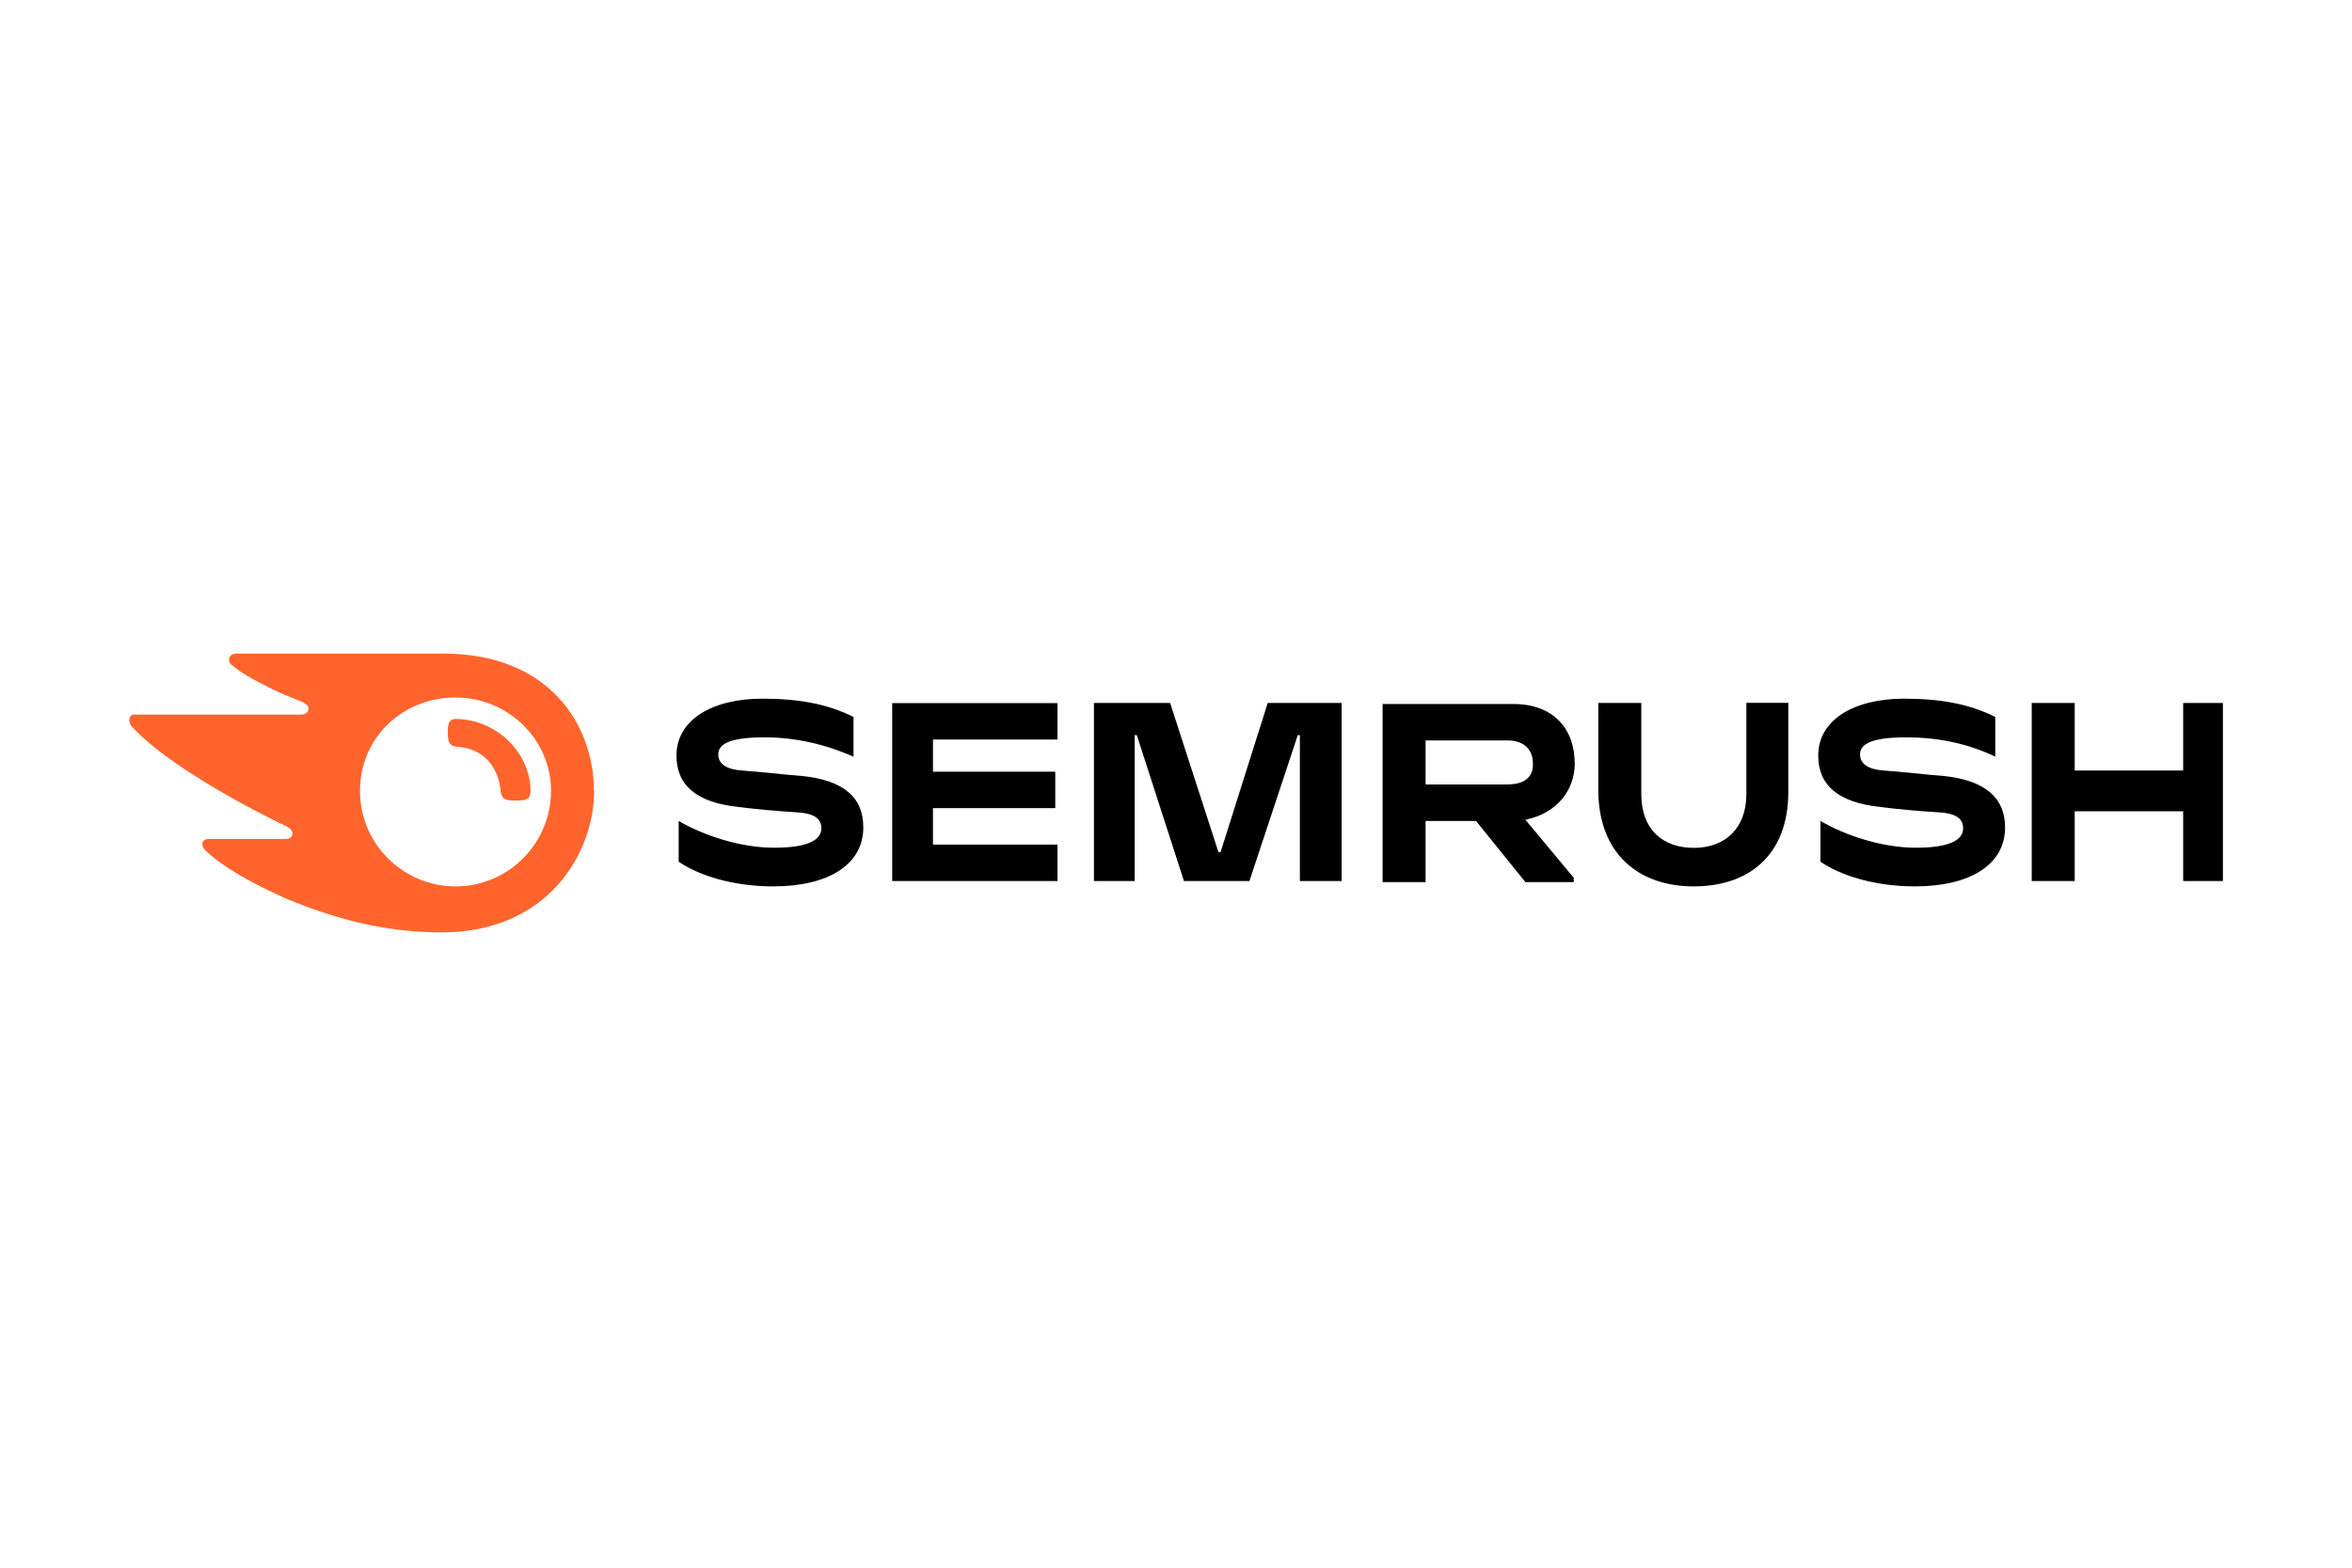 <?xml version="1.0" encoding="UTF-8"?> <svg xmlns="http://www.w3.org/2000/svg" id="Layer_1" viewBox="0 0 180 120"><defs><style>.cls-1{fill:#ff642d;}</style></defs><path d="m120.51,58.41c0-2.63-1.64-4.52-4.68-4.52h-10.02v13.63h3.29v-4.68h3.86l3.78,4.68h3.7v-.33l-3.7-4.44c2.38-.49,3.78-2.22,3.78-4.35Zm-5.09,1.64h-6.32v-3.37h6.32c1.15,0,1.89.66,1.89,1.72.08,1.07-.66,1.64-1.89,1.64Z"></path><path d="m170.12,53.81h-3.04v5.17h-8.3v-5.17h-3.29v13.63h3.29v-5.34h8.3v5.34h3.04v-13.63Z"></path><path d="m97.02,53.81l-3.61,11.42h-.16l-3.7-11.42h-5.83v13.63h3.12v-11.17h.16l3.61,11.17h5.01l3.7-11.17h.16v11.17h3.2v-13.63h-5.67Z"></path><path d="m61.3,59.39c-1.15-.08-3.29-.33-4.52-.41-1.15-.08-1.81-.49-1.81-1.23s.74-1.31,3.53-1.31c2.46,0,4.76.57,6.82,1.48v-3.04c-1.97-.99-4.19-1.4-6.98-1.4-3.86,0-6.57,1.64-6.57,4.35,0,2.3,1.56,3.61,4.76,3.94,1.15.16,3.12.33,4.44.41,1.48.08,1.89.57,1.89,1.23,0,.9-1.07,1.48-3.61,1.48s-5.34-.9-7.31-2.05v3.12c1.56,1.07,4.19,1.89,7.23,1.89,4.19,0,6.9-1.64,6.9-4.52,0-2.22-1.4-3.61-4.76-3.94Z"></path><path d="m68.28,53.81v13.63h12.65v-2.79h-9.53v-2.79h9.36v-2.79h-9.36v-2.46h9.53v-2.79h-12.65Z"></path><path d="m148.68,59.39c-1.15-.08-3.29-.33-4.52-.41-1.15-.08-1.81-.49-1.81-1.23s.74-1.31,3.53-1.31c2.46,0,4.76.49,6.82,1.48v-3.04c-1.97-.99-4.19-1.4-6.98-1.4-3.86,0-6.57,1.64-6.57,4.35,0,2.3,1.56,3.61,4.76,3.94,1.15.16,3.12.33,4.44.41,1.48.08,1.89.57,1.89,1.23,0,.9-1.07,1.48-3.61,1.48s-5.34-.9-7.31-2.05v3.12c1.56,1.07,4.19,1.89,7.23,1.89,4.19,0,6.9-1.64,6.9-4.52,0-2.22-1.48-3.61-4.76-3.94Z"></path><path d="m133.65,53.81v6.98c0,2.63-1.64,4.11-4.02,4.11s-4.02-1.4-4.02-4.11v-6.98h-3.29v6.65c0,4.93,3.12,7.39,7.31,7.39s7.23-2.38,7.23-7.23v-6.82h-3.2Z"></path><path class="cls-1" d="m40.6,60.54c0,.66-.33.74-1.15.74-.9,0-1.07-.16-1.15-.82-.16-1.72-1.31-3.2-3.29-3.29-.57-.08-.74-.25-.74-1.07,0-.74.08-1.07.66-1.07,3.29.08,5.67,2.79,5.67,5.5Zm4.85,0c0-5.09-3.45-10.51-11.5-10.51h-15.85c-.33,0-.57.16-.57.49,0,.16.08.33.25.41.57.49,1.4.99,2.55,1.56,1.07.57,1.97.9,2.79,1.23.33.16.49.33.49.49,0,.25-.16.49-.57.49h-12.57c-.41-.08-.57.16-.57.41s.08.41.25.57c.99,1.07,2.63,2.38,5.01,3.86,2.05,1.31,4.68,2.71,6.73,3.7.33.16.49.33.49.57s-.16.41-.57.41h-5.83c-.33,0-.49.16-.49.41,0,.16.08.33.25.49,1.31,1.23,3.45,2.46,6.24,3.7,3.78,1.56,7.56,2.55,11.83,2.55,8.13,0,11.66-6.08,11.66-10.84Zm-10.59,7.31c-3.94,0-7.31-3.2-7.31-7.31s3.29-7.15,7.31-7.15,7.31,3.2,7.31,7.15-3.2,7.31-7.31,7.31Z"></path></svg> 